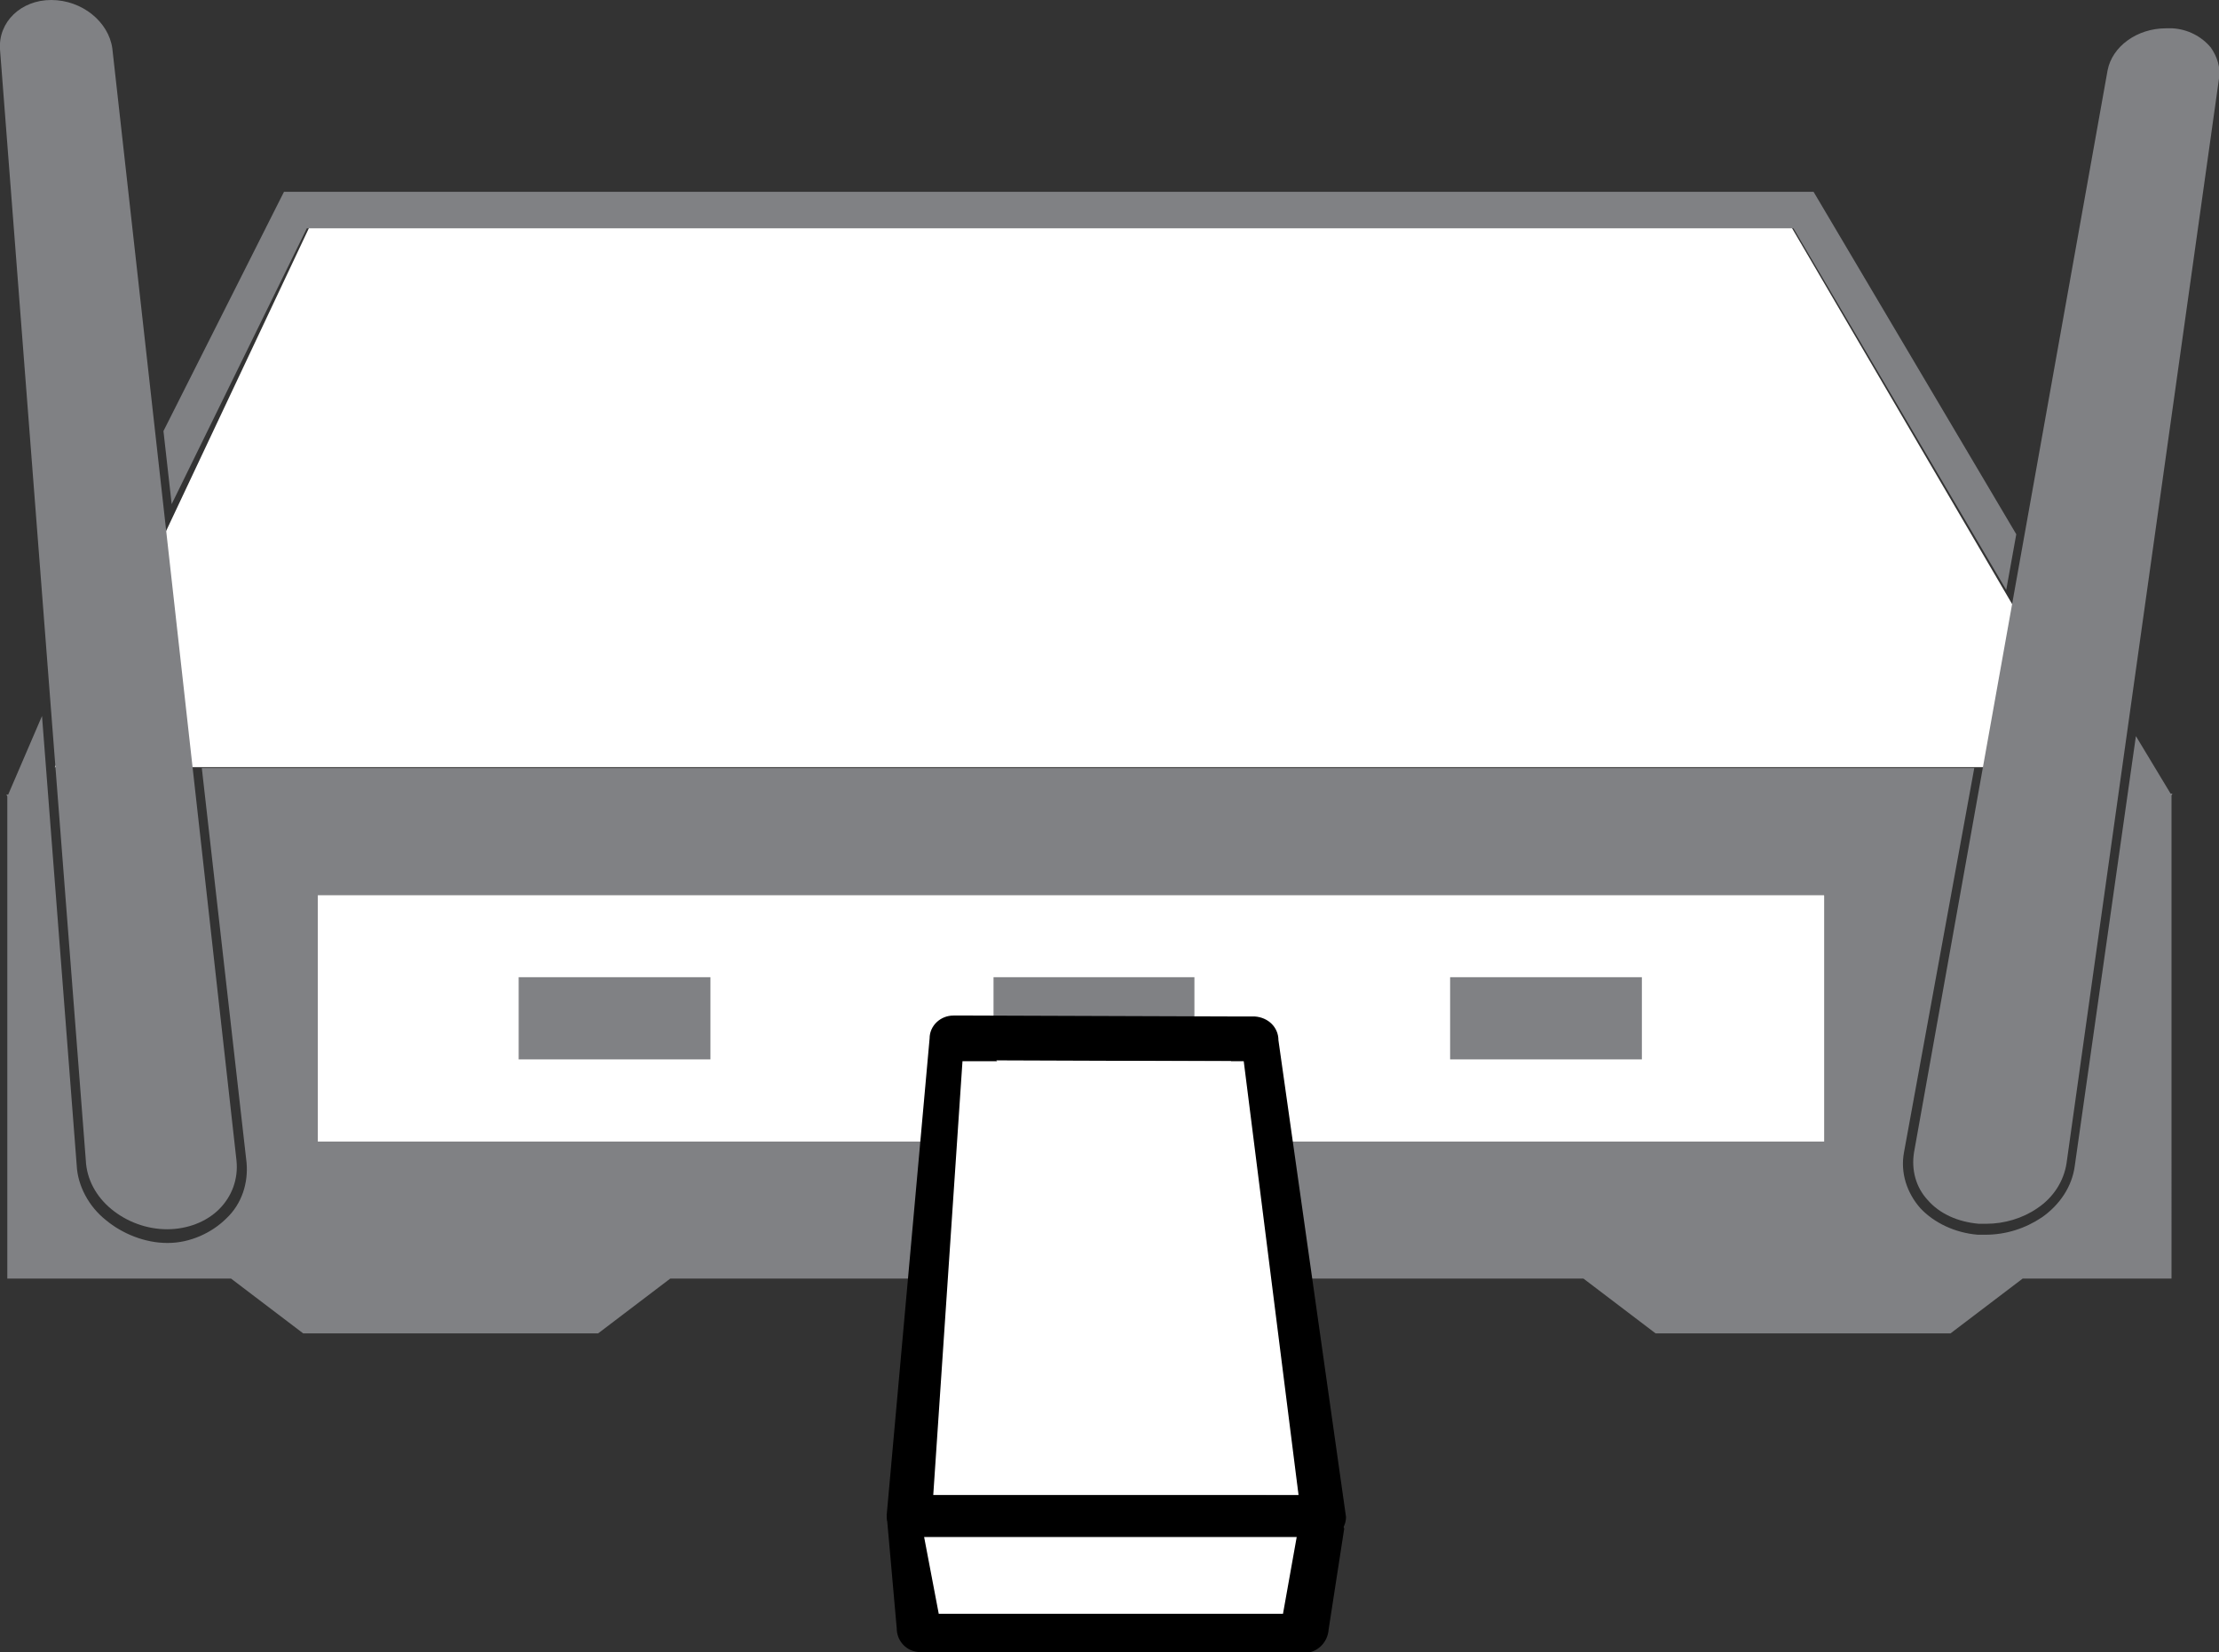 <!-- Generator: Adobe Illustrator 19.1.0, SVG Export Plug-In  -->
<svg version="1.1"
	 xmlns="http://www.w3.org/2000/svg" xmlns:xlink="http://www.w3.org/1999/xlink" xmlns:a="http://ns.adobe.com/AdobeSVGViewerExtensions/3.0/"
	 x="0px" y="0px" width="243px" height="180.9px" viewBox="0 0 243 180.9" style="enable-background:new 0 0 243 180.9;"
	 xml:space="preserve">
<rect x="0" y="0" width="243" height="180.9" fill="#333333" stroke="none"/>
<style type="text/css">
	.st0{fill:#FFFFFF;}
	.st1{fill:#808184;}
</style>
<defs>
</defs>
<g>
	<rect x="34.8" y="98" class="st0" width="165" height="27"/>
	<polygon class="st0" points="6,84 34.1,24.4 195.9,24.4 230.8,84 	"/>
	<g>
		<rect x="158.8" y="107" class="st1" width="21" height="9"/>
		<polygon class="st1" points="33.6,25 196.4,25 219.7,64.6 220.8,58.5 198.6,21 31.1,21 17.9,47.2 18.8,55.2 		"/>
		<polygon class="st1" points="18.2,135.2 18.2,135.2 18.2,135.2 		"/>
		<path class="st1" d="M233.9,80.6l-6.7,47.1c-0.3,2.2-1.6,4.2-3.6,5.6c-1.8,1.2-3.9,1.9-6.2,1.9c-0.3,0-0.5,0-0.8,0
			c-2.5-0.2-4.8-1.3-6.3-2.9c-1.5-1.7-2.2-3.9-1.8-6.1l7.7-42.1H22.1l4.9,43.2c0.2,2.2-0.5,4.5-2.2,6.1c-1.6,1.6-4,2.7-6.4,2.7h-0.1
			c-2.4,0-4.9-1-6.7-2.5c-1.9-1.5-3.1-3.8-3.2-6L4.6,78.4L0.9,87H0.7l0.1,0.2V140h24.5l7.9,6h32.3l7.9-6h100l7.9,6h32.3l7.9-6h16.3
			V87.1l0.1-0.2h-0.2L233.9,80.6z M199.8,125h-165V98h165V125z"/>
		<rect x="108.8" y="107" class="st1" width="22" height="9"/>
		<rect x="56.8" y="107" class="st1" width="21" height="9"/>
	</g>
	<g>
		<path class="st1" d="M0,5.4C-0.2,2.4,2.3,0,5.6,0c3.4,0,6.3,2.4,6.7,5.3l13.6,121.8c0.2,2-0.5,3.9-1.9,5.3
			c-1.4,1.4-3.5,2.2-5.7,2.2l0,0c-2.2,0-4.4-0.8-6.1-2.2c-1.7-1.4-2.7-3.3-2.8-5.3L0,5.4z"/>
	</g>
	<g>
		<path class="st1" d="M237.2,3.1c-3.2,0-5.9,2-6.4,4.6l-21.2,118.5c-0.3,1.9,0.2,3.8,1.5,5.2c1.3,1.5,3.3,2.4,5.6,2.6
			c0.3,0,0.5,0,0.8,0c2,0,4-0.6,5.6-1.7c1.8-1.2,2.9-3,3.2-4.9L243,8.6c0.2-1.2-0.2-2.4-0.9-3.4c-1-1.2-2.5-2-4.2-2.1
			C237.6,3.1,237.4,3.1,237.2,3.1z"/>
	</g>
</g>
<g>
	<g>
		<path d="M140.2,176.1l-36.9-0.1l3.2-59.7l26.2,0.1L140.2,176.1z M107.4,112.9h-3.9c0,0-0.3,46.3-0.6,54.4l-5.8-1.4l1.1,12.4
			c0,1.4,1.1,2.6,2.6,2.6l42,0.1c1.4,0,2.6-1.1,2.7-2.6l1.7-11c-0.1-1.3-7.4-2.5-8.8-2.5l-3.8,0c0.1-0.3,0.2-0.7,0.2-1"/>
		<g>
			<path d="M142.2,163.7l-39.9-0.1l4.7-47.5l27.8,0.1L142.2,163.7z M106.5,111.2l-2.1,0c-1.4,0-2.6,1.1-2.6,2.5l-4.7,52.2
				c0,1.4,1.1,2.6,2.6,2.6l45.1,0.1c1.4,0,2.6-1.1,2.6-2.5l-7.4-52.2c0-1.4-1.1-2.5-2.6-2.6l-2.3,0"/>
			<polygon class="st0" points="142.2,163.7 102.2,163.7 105.4,116.2 136.2,116.2 			"/>
		</g>
		<polygon class="st0" points="140.5,176.7 102.8,176.7 101.2,168.3 142,168.3 		"/>
	</g>
</g>
</svg>
